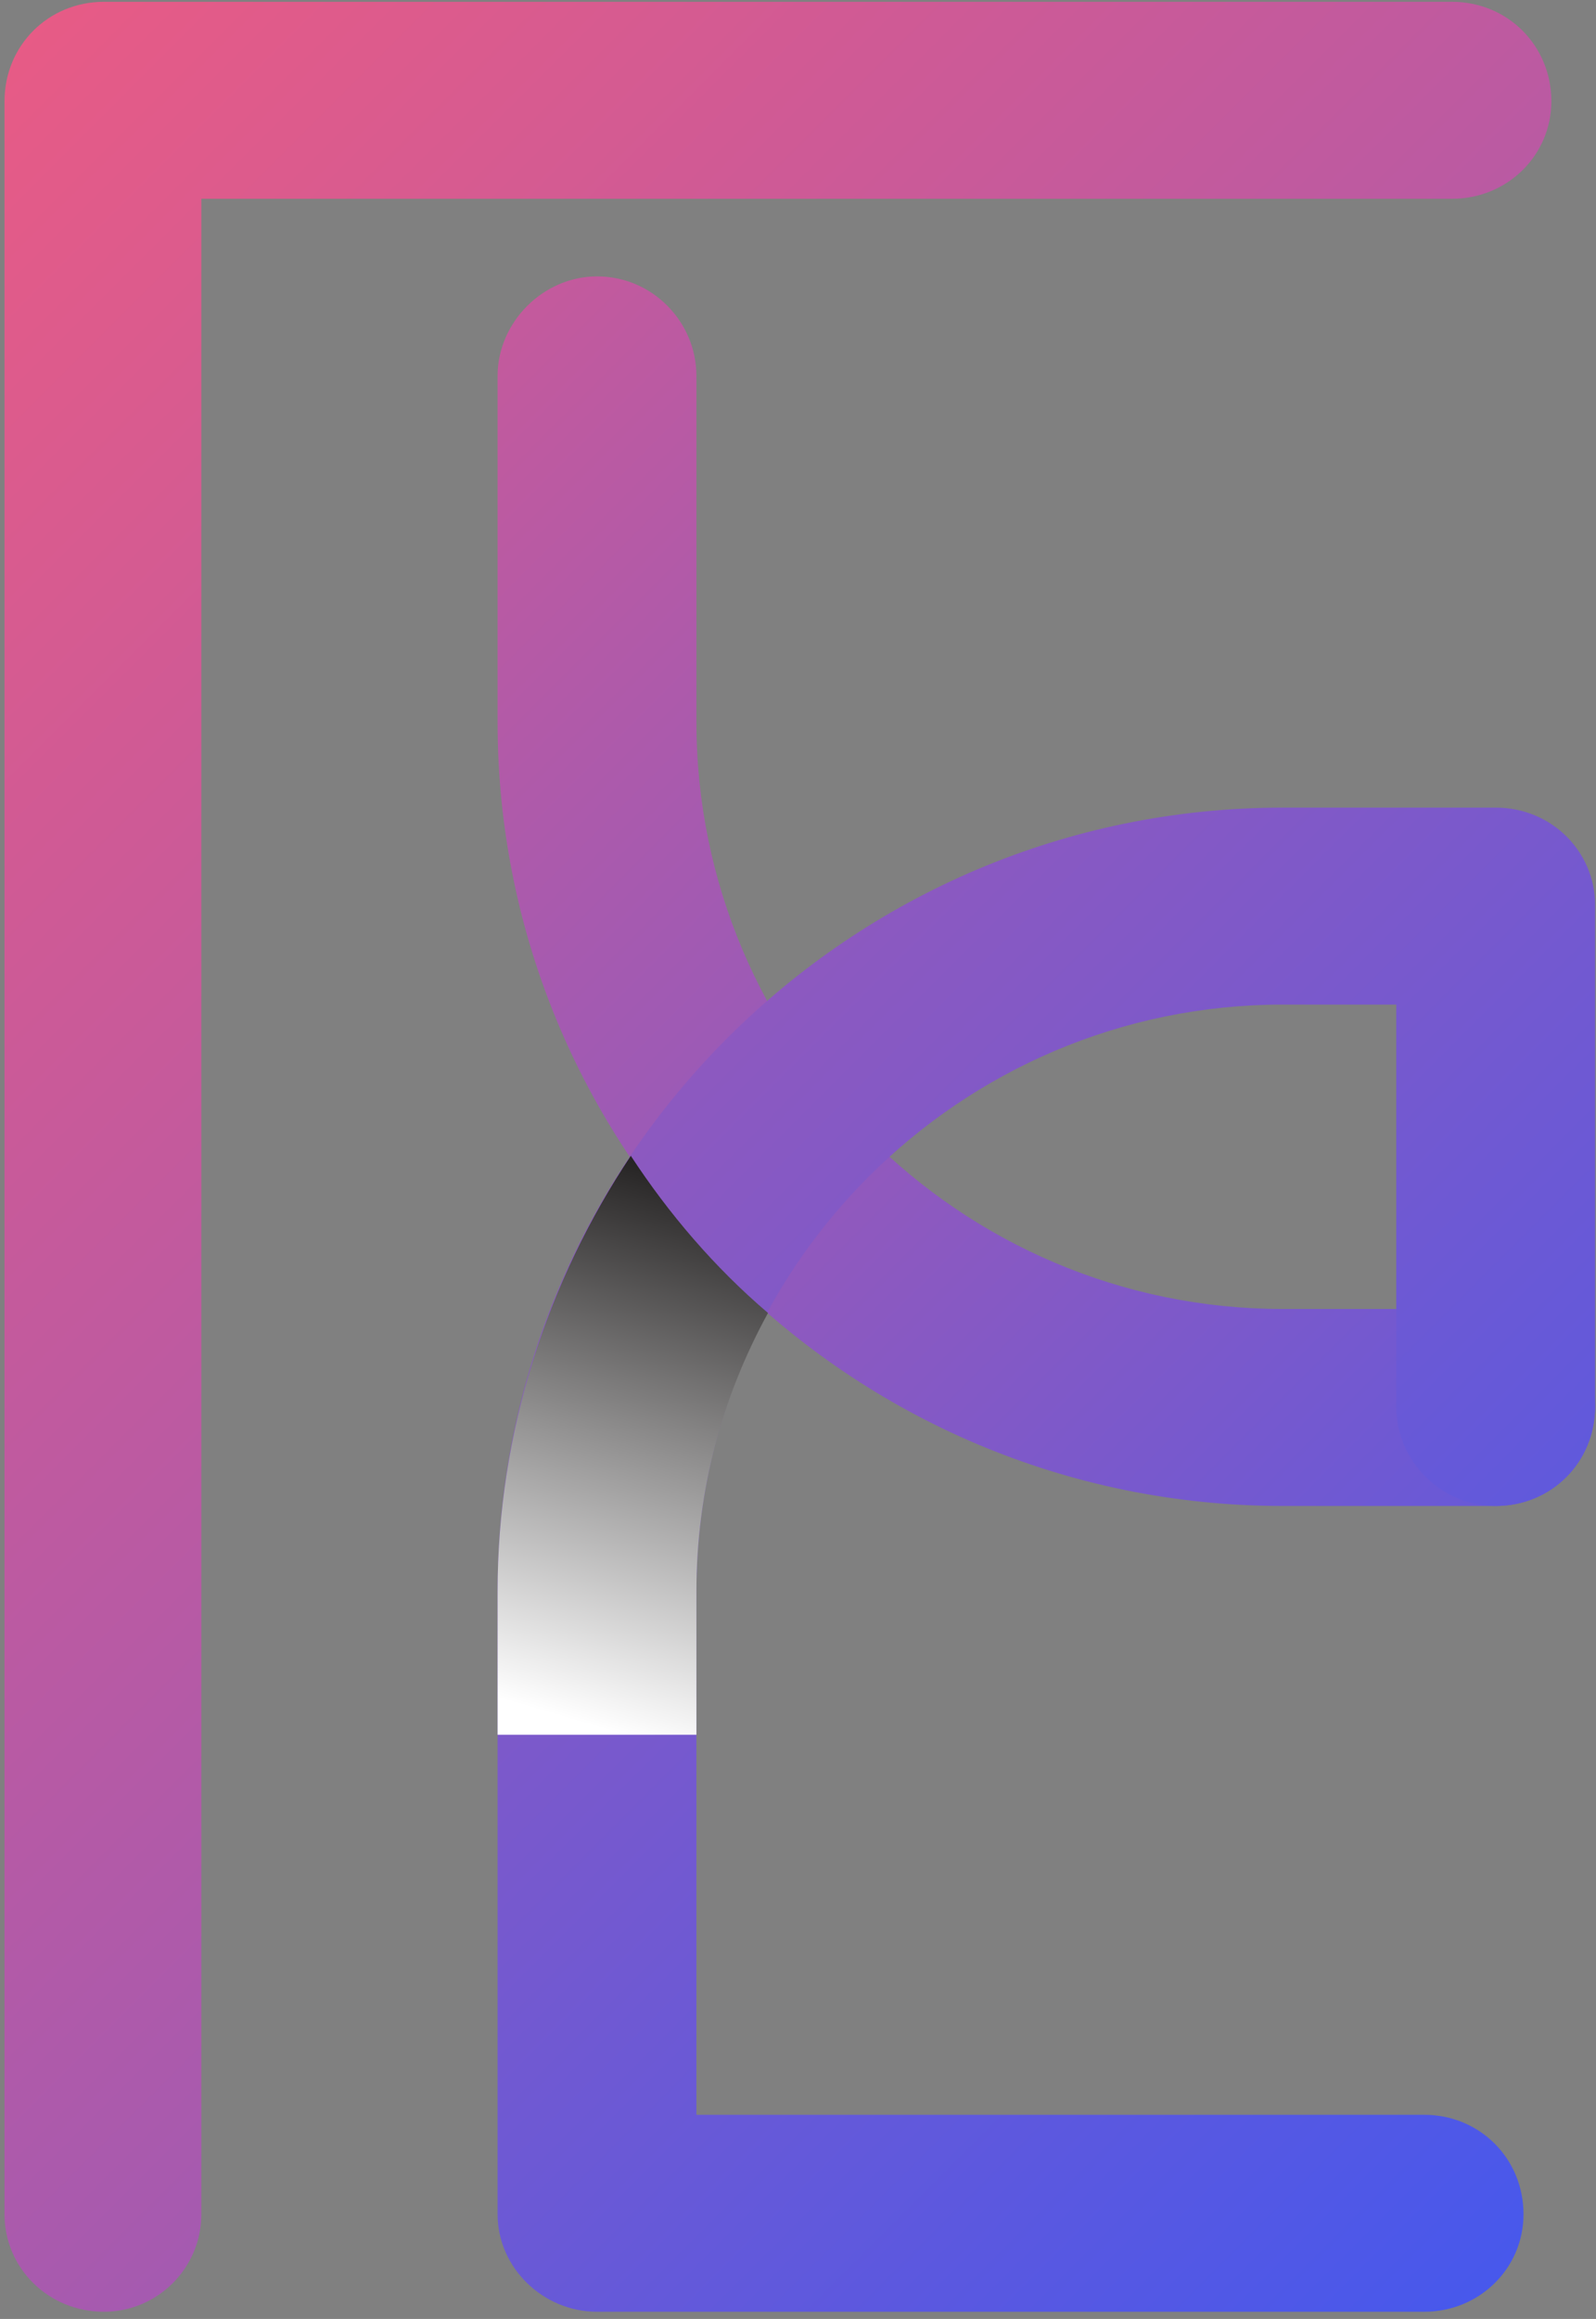 <svg width="177" height="257" viewBox="0 0 177 257" fill="none" xmlns="http://www.w3.org/2000/svg">
<rect x="0" y="0" width="177" height="257" fill="#808080" stroke="none"/>
<path d="M165.874 145.07H142.281C106.339 145.07 77.234 115.744 77.234 80.023V41.656C77.234 35.702 72.383 30.631 66.209 30.631C60.255 30.631 55.184 35.702 55.184 41.656V80.023C55.184 127.871 94.212 166.9 142.281 166.9H165.874C172.048 166.9 176.899 162.049 176.899 155.875C176.899 149.921 172.048 145.07 165.874 145.07Z" fill="url(#paint0_linear_10_2749)"/>
<path d="M165.874 89.504H142.281C94.212 89.504 55.184 128.532 55.184 176.381V245.397C55.184 251.351 60.255 256.202 66.209 256.202H157.936C164.11 256.202 168.961 251.351 168.961 245.397C168.961 239.223 164.11 234.372 157.936 234.372H77.234V176.381C77.234 140.66 106.339 111.333 142.281 111.333H154.849V155.874C154.849 162.048 159.921 166.899 165.874 166.899C172.048 166.899 176.899 162.048 176.899 155.874V100.308C176.899 94.355 172.048 89.504 165.874 89.504Z" fill="url(#paint1_linear_10_2749)"/>
<path d="M161.024 0.201H11.525C5.351 0.201 0.5 5.052 0.5 11.226V245.397C0.5 251.35 5.351 256.201 11.525 256.201C17.479 256.201 22.329 251.35 22.329 245.397V22.031H161.024C167.198 22.031 172.049 17.18 172.049 11.226C172.049 5.052 167.198 0.201 161.024 0.201Z" fill="url(#paint2_linear_10_2749)"/>
<path style="mix-blend-mode:multiply" d="M77.234 176.381C77.234 165.136 80.1 154.772 85.172 145.511C79.218 140.44 74.147 134.486 69.957 128.092C60.696 141.983 55.184 158.741 55.184 176.381V192.257H77.234V176.381Z" fill="url(#paint3_linear_10_2749)"/>
<defs>
<linearGradient id="paint0_linear_10_2749" x1="68.983" y1="-92.739" x2="298.353" y2="136.632" gradientUnits="userSpaceOnUse">
<stop stop-color="#F05B80"/>
<stop offset="0.999" stop-color="#4158F0"/>
</linearGradient>
<linearGradient id="paint1_linear_10_2749" x1="8.669" y1="-132.418" x2="290.476" y2="149.389" gradientUnits="userSpaceOnUse">
<stop stop-color="#F05B80"/>
<stop offset="0.999" stop-color="#4158F0"/>
</linearGradient>
<linearGradient id="paint2_linear_10_2749" x1="123.669" y1="-153.582" x2="475.116" y2="197.866" gradientUnits="userSpaceOnUse">
<stop stop-color="#F05B80"/>
<stop offset="0.999" stop-color="#4158F0"/>
</linearGradient>
<linearGradient id="paint3_linear_10_2749" x1="-10.517" y1="168.937" x2="6.691" y2="110.203" gradientUnits="userSpaceOnUse">
<stop stop-color="white"/>
<stop offset="0.999" stop-color="#272525"/>
</linearGradient>
</defs>
</svg>
